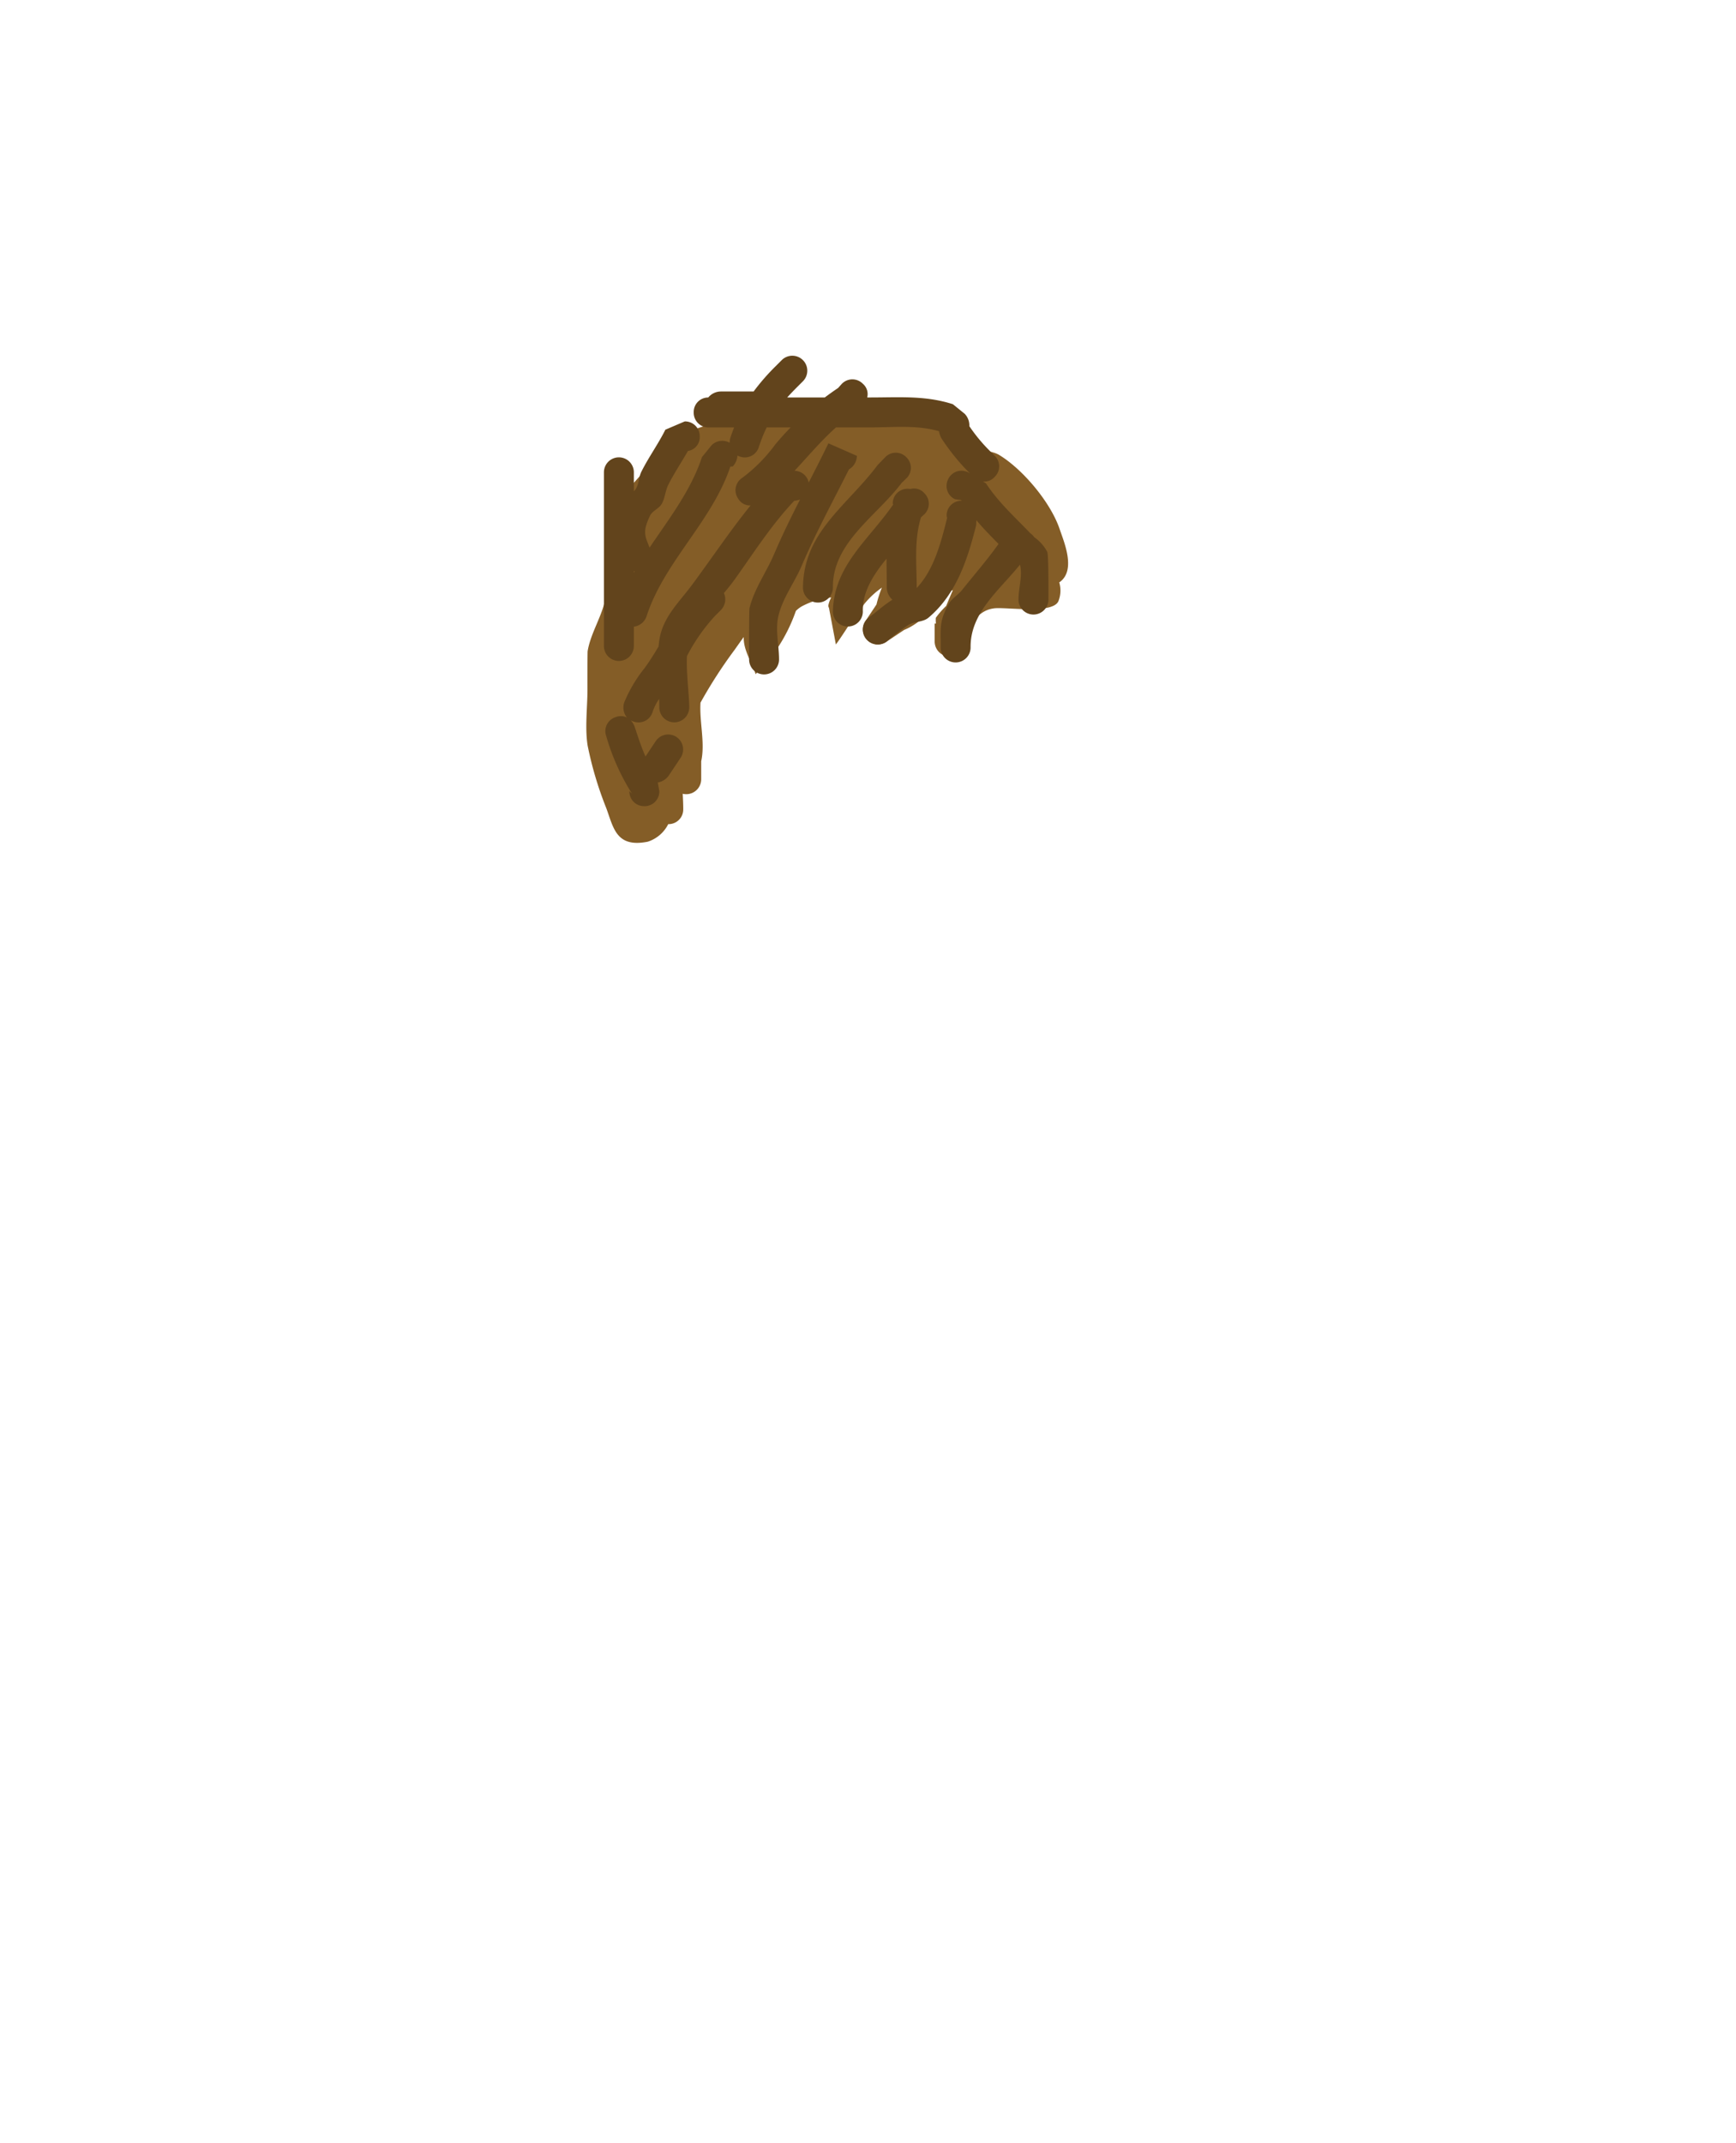 <svg id="bbc39cc5-8259-4be8-a4c3-de6d7eb56bf0" data-name="Layer 1" xmlns="http://www.w3.org/2000/svg" viewBox="0 0 290 357.9"><title>baby</title><path d="M176.842,100.303c-.788,2.345-8.817,1.022-10.804,1.288-1.847.247-2.688,1.338-3.626,2.176q-.211.568-.403,1.147l-.982,2.945a2.5,2.5,0,0,1-4.89-.736v-3h.216a5.19,5.19,0,0,1-.026-.957,14.217,14.217,0,0,1,1.733-1.978c.356-.887.734-1.76,1.113-2.632a2.848,2.848,0,0,1-.537.067l.016-.228q-.257-.016-.514-.028c-1.851,2.73-3.936,5.532-7.116,6.835l-2.972,1.981a2.5,2.5,0,0,1-3.476-3.476l1.843-2.765a19.133,19.133,0,0,1,.904-2.814,14.091,14.091,0,0,0-3,2.806c-.46.775-.939,1.539-1.441,2.287l-.239-.044c-1.082,1.565-2.058,3.159-3.007,4.446l-1.156-6.124a.641.641,0,0,1-.089-.474,5.033,5.033,0,0,1,.466-1.254,13.205,13.205,0,0,0-4.906,1.479,4.747,4.747,0,0,0-.991.76q-.04.106-.078.212a27.575,27.575,0,0,1-3,6l-3.646,4.369c-.664-2.064-2.063-4.025-1.992-6.192l.001-.026c-.499.676-1,1.398-1.567,2.194a78.486,78.486,0,0,0-5.655,8.766c-.209,3.187.798,6.708.115,9.79v3a2.502,2.502,0,0,1-3.086,2.431c.047.896.086,1.764.086,2.569a2.449,2.449,0,0,1-2.5,2.5h-.007a5.817,5.817,0,0,1-3.419,2.933c-5.304,1.058-5.719-2.349-6.946-5.643a59.612,59.612,0,0,1-3.096-10.39c-.48-2.922-.032-6.432-.032-9.4,0-.473-.01-6.149.032-6.401.512-3.084,2.505-5.929,3-9q.484-3.002,1-6c.616-3.562-.524-6.15,1.222-9.698,1.027-2.087,2.859-3.67,4.312-5.487,1.808-2.26,2.014-3.936,4.619-5.542.319-.197,5.894-2.035,6.524-2.245.462-.154,6.126-2.052,6.39-2.096,2.917-.485,6.436-.032,9.4-.032,3.945,0,8.515-.613,12.4.032,5.807.965,11.574,3.651,16.698,6.222,1.014.509,2.248.526,3.216,1.119,4.064,2.493,8.59,8.002,10.057,12.336.741,2.188,2.74,6.798.09,8.819q-.072.055-.147.102A4.812,4.812,0,0,1,176.842,100.303Z" fill="#845d27"/><path d="M120.388,65.373h5.508a36.255,36.255,0,0,1,3.725-4.268l1-1a2.5,2.5,0,0,1,3.535,3.535l-1,1c-.598.598-1.145,1.169-1.649,1.732h6.276q1.095-.826,2.219-1.58l.619-.688a2.449,2.449,0,0,1,3.536,0,2.258,2.258,0,0,1,.711,2.268h.521c4.795,0,9.204-.354,13.791,1.128l1.977,1.604a2.803,2.803,0,0,1,.773,2.063,27.363,27.363,0,0,0,3.227,3.937l1,1a2.449,2.449,0,0,1,0,3.536,2.304,2.304,0,0,1-1.959.77l.521.325c2.137,3.231,4.789,5.58,7.434,8.352a2.111,2.111,0,0,1,.617.624,6.908,6.908,0,0,1,2.178,2.454c.229.65.19,6.512.19,7.957a2.5,2.5,0,1,1-5,0c0-1.94.712-3.956.25-5.826-3.515,4.338-8.321,8.05-8.25,13.826a2.5,2.5,0,1,1-5,0c.029-3.111-.316-4.358,1.373-7.314.522-.914,1.538-1.447,2.193-2.271,2.043-2.568,4.21-5.029,6.104-7.708-1.351-1.353-2.563-2.608-3.706-3.956l-.04.856c-1.407,5.616-3.285,11.498-7.964,15.422-.896.751-2.286.607-3.301,1.186a34.954,34.954,0,0,0-3.66,2.785,2.5,2.5,0,0,1-3-4c1.321-.979,2.546-2.105,3.938-2.974a2.79,2.79,0,0,1-.938-2.026c0-1.643-.042-3.249-.036-4.835-2.218,2.706-4.054,5.582-3.964,8.835a2.5,2.5,0,1,1-5,0c.143-7.671,6.015-11.999,10.075-17.877l-.075-.123a2.449,2.449,0,0,1,2.5-2.5,3.319,3.319,0,0,1,.462.031,2.255,2.255,0,0,1,2.305.701,2.449,2.449,0,0,1,0,3.536l-.551.496c-1.174,3.802-.717,7.749-.717,11.736,0,0,0,.027-.003.075,2.927-3.086,4.106-7.787,5.077-11.681l-.075-.394a2.449,2.449,0,0,1,2.496-2.5l-.076-.113L159.52,83.359a2.449,2.449,0,0,1-1.118-3.354h0a2.449,2.449,0,0,1,3.354-1.118l.294.183-.43-.43a36.379,36.379,0,0,1-4.312-5.381,3.11,3.11,0,0,1-.437-1.246c-3.728-1.08-7.566-.641-11.483-.641h-5.729c-2.509,2.235-4.661,4.817-6.935,7.253a2.435,2.435,0,0,1,2.37,1.956c1.101-2.147,2.208-4.307,3.294-6.55l4.75,2.091a2.633,2.633,0,0,1-1.321,2.26c-2.71,5.416-5.46,10.409-7.912,16.129-1.187,2.769-3.091,5.265-3.834,8.185-.61,2.399.067,4.95.067,7.426a2.5,2.5,0,1,1-5,0c0-.666-.02-8.224.067-8.574.79-3.203,2.806-5.973,4.105-9.006,1.367-3.192,2.835-6.174,4.334-9.125a3.196,3.196,0,0,1-.953.204c-3.751,3.933-6.757,8.654-9.88,13.029-.573.802-1.214,1.598-1.882,2.392a2.542,2.542,0,0,1-.523,2.848l-.965.964a30.77,30.77,0,0,0-4.682,6.698c-.139,2.973.379,6.452.379,8.57a2.5,2.5,0,1,1-5,0c0-.456-.009-.927-.024-1.411a8.39,8.39,0,0,0-1.105,2.202,2.449,2.449,0,0,1-3.162,1.581,3.254,3.254,0,0,1-.486-.205,3.119,3.119,0,0,1,.649,1.043c.618,1.854,1.129,3.442,1.819,4.997l1.729-2.593a2.5,2.5,0,0,1,4.16,2.773l-2,3a2.816,2.816,0,0,1-1.836,1.159l.256,1.454a2.449,2.449,0,0,1-2.5,2.5h0a2.449,2.449,0,0,1-2.5-2.5l.42.387a37.318,37.318,0,0,1-4.292-9.596,2.449,2.449,0,0,1,1.581-3.162,2.372,2.372,0,0,1,1.874.059,2.67,2.67,0,0,1-.456-2.478,23.214,23.214,0,0,1,3.401-5.748c.885-1.214,1.637-2.425,2.347-3.626.039-.423.09-.836.156-1.236.615-3.724,3.299-6.175,5.45-9.075,3.206-4.322,6.314-8.978,9.762-13.245a2.259,2.259,0,0,1-2.074-1.143,2.449,2.449,0,0,1,.693-3.467,26.332,26.332,0,0,0,5.498-5.558c.816-.981,1.682-1.937,2.588-2.862h-4.011a26.39,26.39,0,0,0-1.317,3.291,2.449,2.449,0,0,1-3.162,1.581,3.317,3.317,0,0,1-.406-.165,2.901,2.901,0,0,1-.786,1.811l-.396.023c-3.091,9.216-11.032,15.859-14,25a2.588,2.588,0,0,1-2.122,1.739v3.22a2.5,2.5,0,1,1-5,0v-29a2.5,2.5,0,0,1,5,0V82.036a2.401,2.401,0,0,0,.361-.457c.501-.844.455-1.927.893-2.804,1.204-2.411,2.807-4.608,4.01-7.02l3.236-1.382a2.449,2.449,0,0,1,2.5,2.5,2.312,2.312,0,0,1-1.968,2.434c-1.074,1.9-2.309,3.713-3.286,5.664-.505,1.008-.533,2.225-1.107,3.196-.469.792-1.547,1.131-1.943,1.962-1.277,2.681-.852,3.344-.069,5.318,3.262-4.854,6.896-9.511,8.751-15.114l1.604-1.977a2.504,2.504,0,0,1,3.02-.421,3.075,3.075,0,0,1,.126-.851c.199-.594.405-1.163.62-1.709h-4.248a2.449,2.449,0,0,1-2.5-2.5,2.415,2.415,0,0,1,2.426-2.497,2.76,2.76,0,0,1,2.074-1.003Zm-14.5,30.261q.068-.12.138-.24-.07-.007-.138-.018Z" fill="#62441c"/><path d="M151.406,76.355a2.448,2.448,0,0,1,0,3.535l-.768.732c-4.191,5.574-11.593,9.981-11.5,17.5a2.5,2.5,0,1,1-5,0c.088-9.305,7.357-13.623,12.5-20.5l1.232-1.268a2.449,2.449,0,0,1,3.535,0Z" fill="#62441c"/></svg>